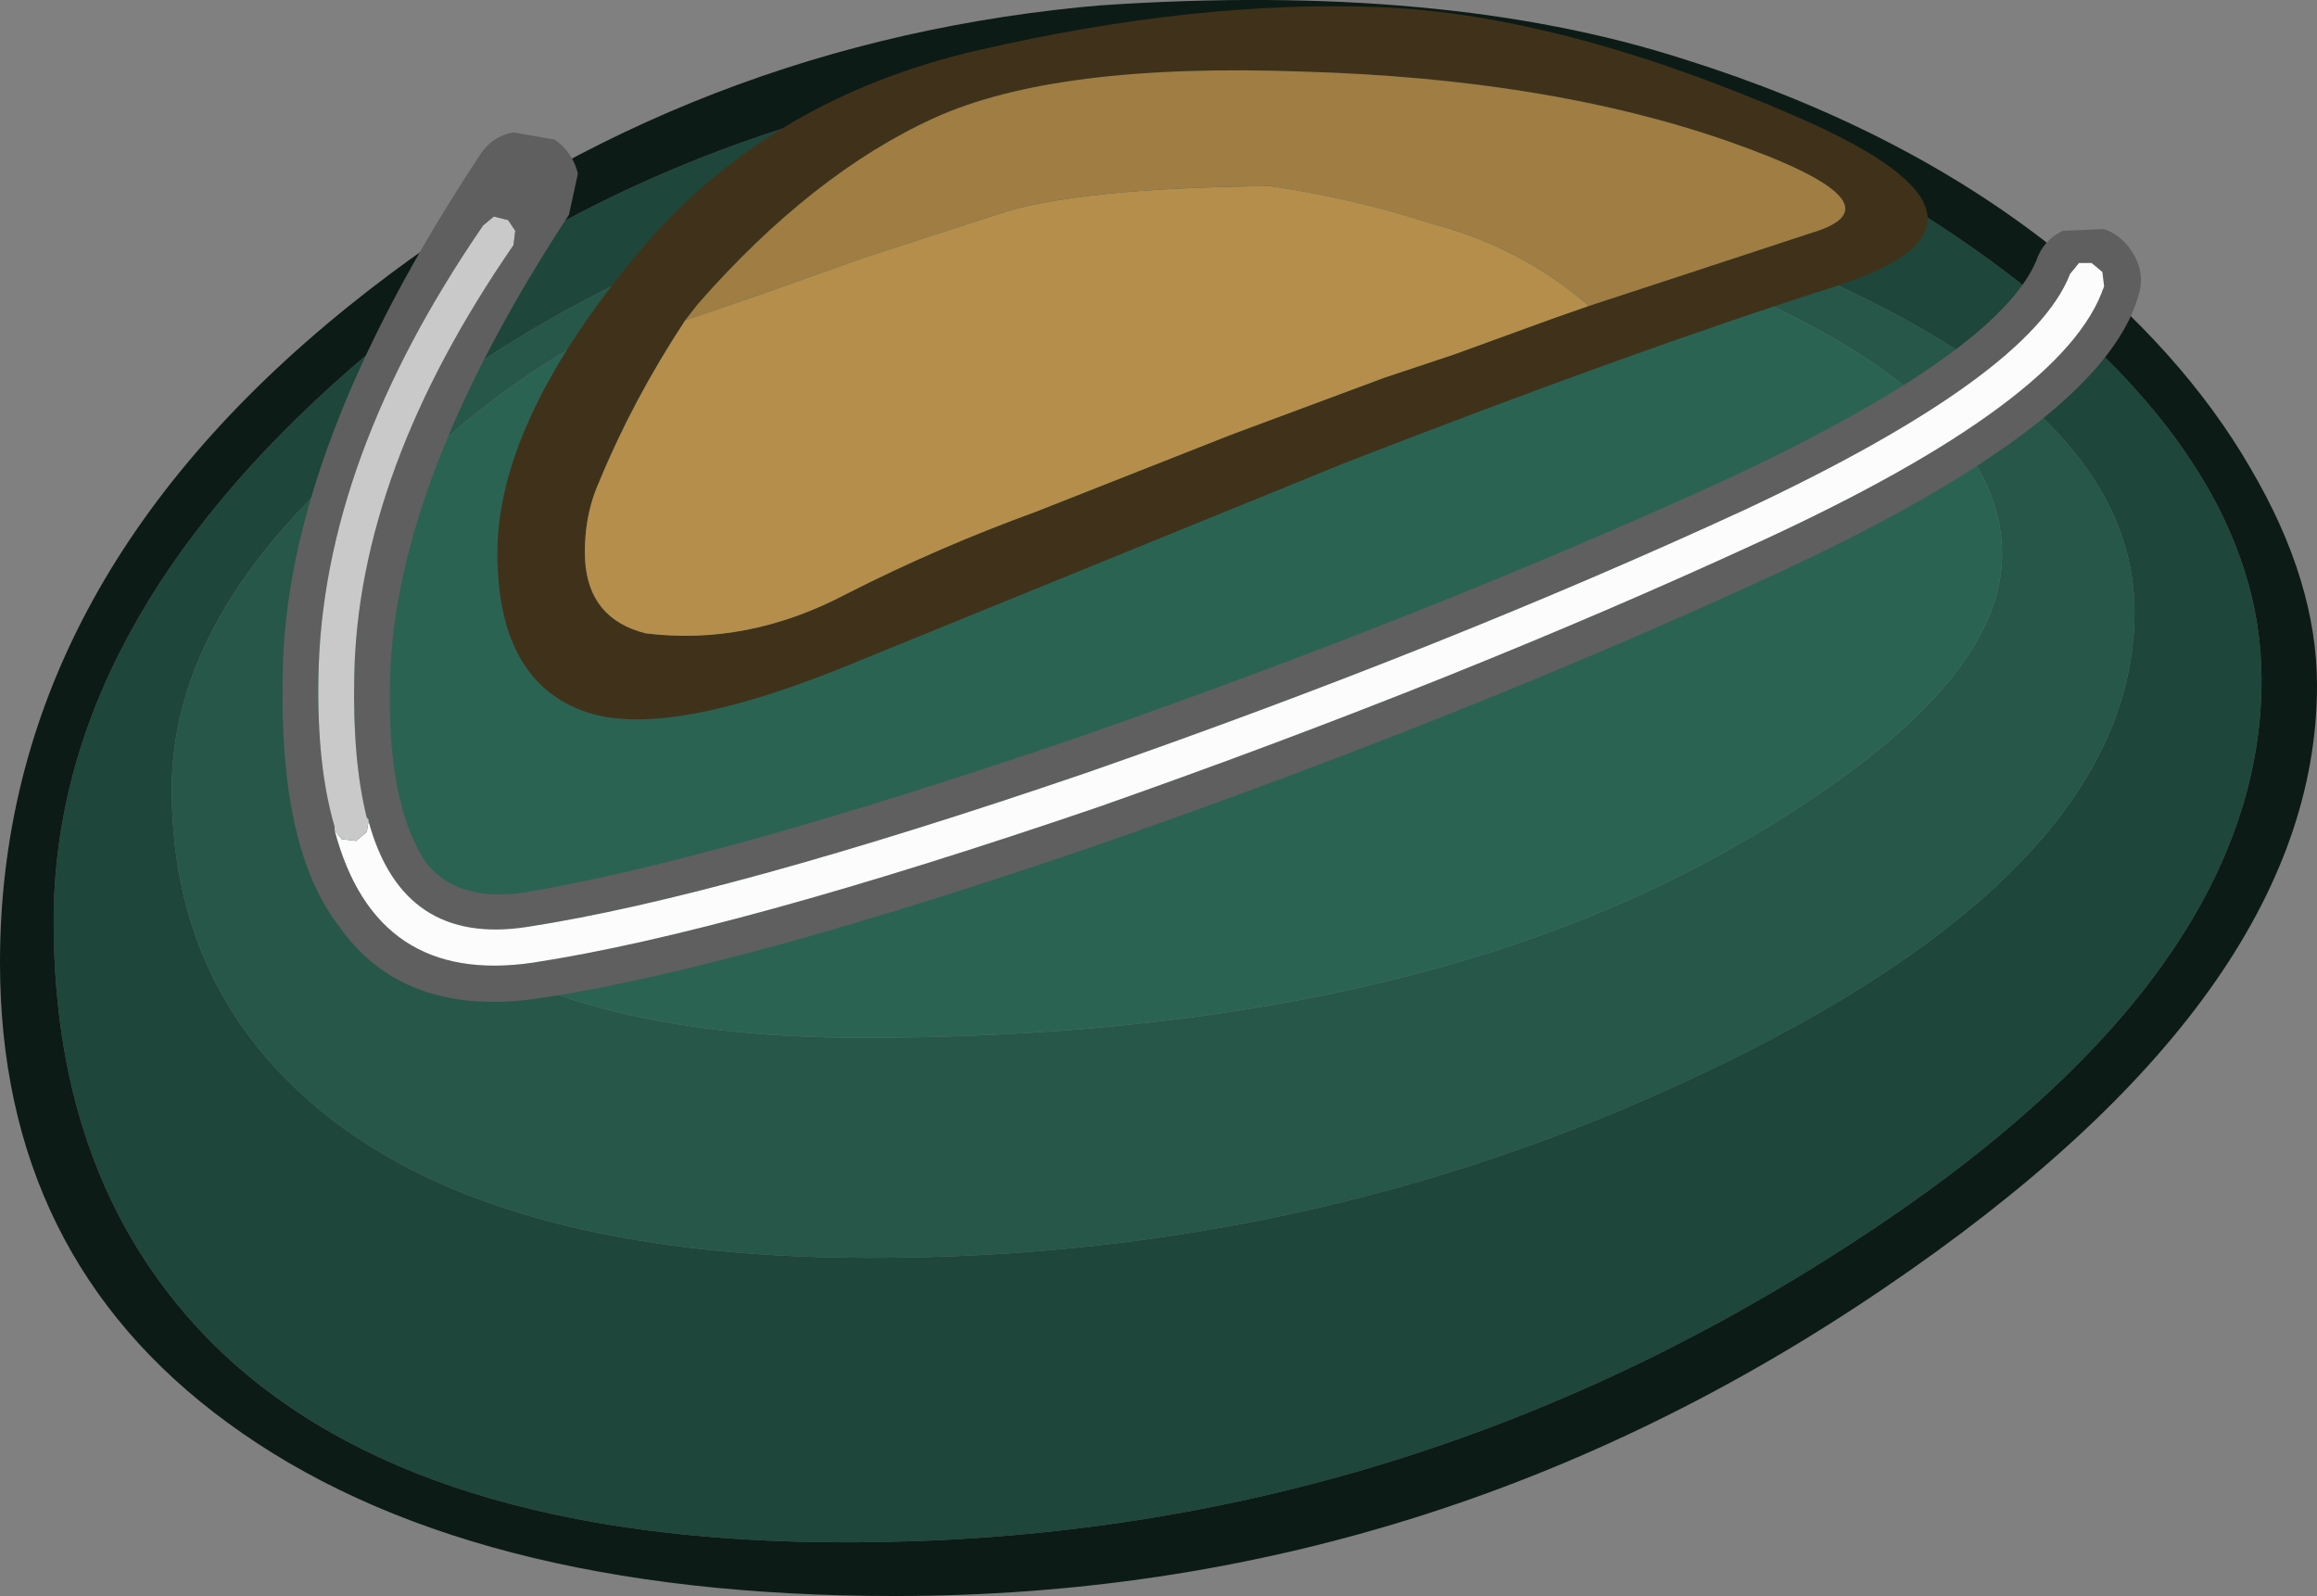 <?xml version="1.0" encoding="UTF-8" standalone="no"?>
<svg xmlns:ffdec="https://www.free-decompiler.com/flash" xmlns:xlink="http://www.w3.org/1999/xlink" ffdec:objectType="shape" height="44.6px" width="64.75px" xmlns="http://www.w3.org/2000/svg">
  <rect width="100%" height="100%" fill="#808080" stroke="none"/>
  <g transform="matrix(1.0, 0.0, 0.0, 1.0, 0.35, 0.6)">
    <path d="M55.6 14.9 Q55.6 18.7 48.4 22.9 39.0 28.4 23.75 28.4 15.25 28.4 11.25 25.0 8.35 22.5 8.35 19.0 8.35 13.85 14.75 9.65 22.3 4.75 34.85 4.75 42.25 4.75 48.75 7.75 55.6 10.9 55.6 14.9" fill="#2b6353" fill-rule="evenodd" stroke="none"/>
    <path d="M55.6 14.9 Q55.6 10.9 48.75 7.75 42.25 4.75 34.85 4.75 22.3 4.75 14.75 9.65 8.35 13.85 8.35 19.0 8.35 22.5 11.25 25.0 15.25 28.4 23.75 28.4 39.0 28.4 48.4 22.9 55.6 18.7 55.6 14.9 M59.3 16.5 Q59.3 23.5 47.85 29.1 36.75 34.55 24.0 34.55 12.95 34.55 8.0 29.9 4.45 26.6 4.45 21.45 4.45 15.4 12.65 9.8 21.6 3.7 33.4 3.7 43.1 3.7 50.95 7.35 59.3 11.2 59.3 16.5" fill="#265749" fill-rule="evenodd" stroke="none"/>
    <path d="M59.3 16.5 Q59.3 11.2 50.95 7.35 43.1 3.7 33.4 3.7 21.6 3.7 12.65 9.8 4.45 15.4 4.45 21.45 4.45 26.6 8.0 29.9 12.95 34.55 24.0 34.55 36.75 34.55 47.85 29.1 59.3 23.5 59.3 16.5 M50.6 34.65 Q38.1 42.5 23.3 42.5 11.25 42.5 5.65 37.0 1.15 32.55 1.15 25.15 1.15 16.95 9.45 9.7 19.7 0.8 36.85 0.8 47.25 0.8 55.3 6.7 62.85 12.25 62.85 18.4 62.85 27.0 50.6 34.65" fill="#1e463b" fill-rule="evenodd" stroke="none"/>
    <path d="M29.85 -0.4 L30.4 -0.45 Q40.0 -1.1 46.7 1.05 52.75 2.95 57.0 6.3 60.65 9.2 62.55 12.5 64.4 15.65 64.4 18.55 64.4 27.2 52.3 35.4 39.65 44.0 24.65 44.0 12.6 44.0 6.0 39.15 -0.35 34.5 -0.35 26.3 -0.35 15.8 9.4 7.95 18.35 0.75 29.85 -0.4 M50.6 34.65 Q62.85 27.0 62.85 18.4 62.85 12.25 55.3 6.7 47.25 0.8 36.85 0.8 19.7 0.8 9.45 9.7 1.15 16.95 1.15 25.15 1.15 32.55 5.65 37.0 11.25 42.5 23.3 42.5 38.1 42.5 50.6 34.65" fill="#0c1b16" fill-rule="evenodd" stroke="none"/>
    <path d="M9.0 22.6 Q10.15 26.95 14.55 26.3 20.1 25.45 30.35 21.95 40.45 18.4 48.8 14.55 57.4 10.6 58.45 7.4 L58.4 7.0 58.1 6.75 57.75 6.75 57.5 7.05 Q56.4 9.9 48.4 13.65 40.05 17.5 30.0 21.0 19.9 24.45 14.4 25.3 10.9 25.85 9.95 22.35 L9.95 22.3 9.9 22.25 Q9.5 20.65 9.55 18.3 9.65 12.55 14.0 6.25 L14.05 5.85 13.85 5.55 13.45 5.45 13.15 5.7 Q8.65 12.25 8.55 18.3 8.5 20.8 9.0 22.5 L9.0 22.55 9.0 22.6 M49.25 15.45 Q40.8 19.35 30.65 22.9 20.35 26.45 14.7 27.3 10.9 27.85 9.1 25.25 7.45 23.1 7.55 18.3 7.6 12.0 13.05 3.75 13.4 3.2 14.0 3.1 L15.15 3.3 Q15.65 3.65 15.8 4.25 L15.55 5.4 Q10.7 12.8 10.55 18.35 10.45 21.85 11.55 23.5 12.4 24.6 14.25 24.35 19.65 23.45 29.65 20.05 39.7 16.55 48.0 12.75 55.45 9.25 56.55 6.7 56.75 6.1 57.3 5.85 L58.45 5.8 Q59.0 6.0 59.3 6.55 59.6 7.1 59.4 7.7 58.35 11.25 49.25 15.45" fill="#5f5f5f" fill-rule="evenodd" stroke="none"/>
    <path d="M9.95 22.35 Q10.9 25.85 14.4 25.3 19.9 24.45 30.0 21.0 40.05 17.5 48.4 13.65 56.4 9.9 57.5 7.05 L57.75 6.75 58.1 6.75 58.4 7.0 58.45 7.4 Q57.4 10.6 48.8 14.55 40.45 18.4 30.35 21.95 20.1 25.45 14.55 26.3 10.15 26.95 9.0 22.6 L9.2 22.85 9.6 22.9 9.9 22.65 9.95 22.35" fill="#fcfcfc" fill-rule="evenodd" stroke="none"/>
    <path d="M9.95 22.35 L9.9 22.65 9.6 22.9 9.2 22.85 9.0 22.6 9.0 22.55 9.0 22.5 Q8.5 20.8 8.55 18.3 8.65 12.25 13.15 5.7 L13.45 5.45 13.85 5.55 14.05 5.85 14.0 6.25 Q9.65 12.55 9.55 18.3 9.5 20.65 9.9 22.25 L9.95 22.3 9.95 22.35" fill="#c9c9c9" fill-rule="evenodd" stroke="none"/>
    <path d="M44.05 7.95 L50.3 5.9 Q52.95 5.1 47.95 3.35 42.95 1.6 36.05 1.4 29.15 1.15 25.75 2.7 22.35 4.25 19.15 7.9 L18.8 8.35 Q17.35 10.55 16.4 12.85 15.95 13.85 16.0 15.05 16.1 16.7 17.7 17.1 20.55 17.45 23.3 16.0 25.85 14.7 28.6 13.7 L34.05 11.55 38.35 9.95 40.3 9.3 43.05 8.3 44.05 7.95 M38.2 -0.4 Q43.3 -0.2 49.95 2.7 56.55 5.6 50.95 7.4 45.3 9.2 37.2 12.35 L23.7 17.85 Q18.2 20.15 15.9 19.25 13.55 18.35 13.55 14.85 13.55 11.3 17.25 6.75 20.9 2.2 27.0 0.8 33.1 -0.6 38.2 -0.4" fill="#40321a" fill-rule="evenodd" stroke="none"/>
    <path d="M18.8 8.35 L19.15 7.9 Q22.35 4.25 25.75 2.7 29.15 1.15 36.05 1.4 42.95 1.6 47.95 3.35 52.95 5.1 50.3 5.9 L44.05 7.95 Q42.15 6.3 39.65 5.65 37.5 4.95 35.15 4.6 29.7 4.65 27.5 5.4 L23.8 6.6 20.85 7.65 18.8 8.35" fill="#9f7d43" fill-rule="evenodd" stroke="none"/>
    <path d="M18.8 8.35 L20.85 7.65 23.8 6.6 27.5 5.4 Q29.7 4.65 35.15 4.6 37.5 4.95 39.65 5.65 42.15 6.3 44.05 7.95 L43.05 8.3 40.3 9.3 38.35 9.95 34.05 11.55 28.6 13.7 Q25.85 14.7 23.3 16.0 20.55 17.45 17.7 17.1 16.1 16.7 16.0 15.05 15.95 13.85 16.4 12.85 17.35 10.55 18.8 8.35" fill="#b58e4c" fill-rule="evenodd" stroke="none"/>
  </g>
</svg>

